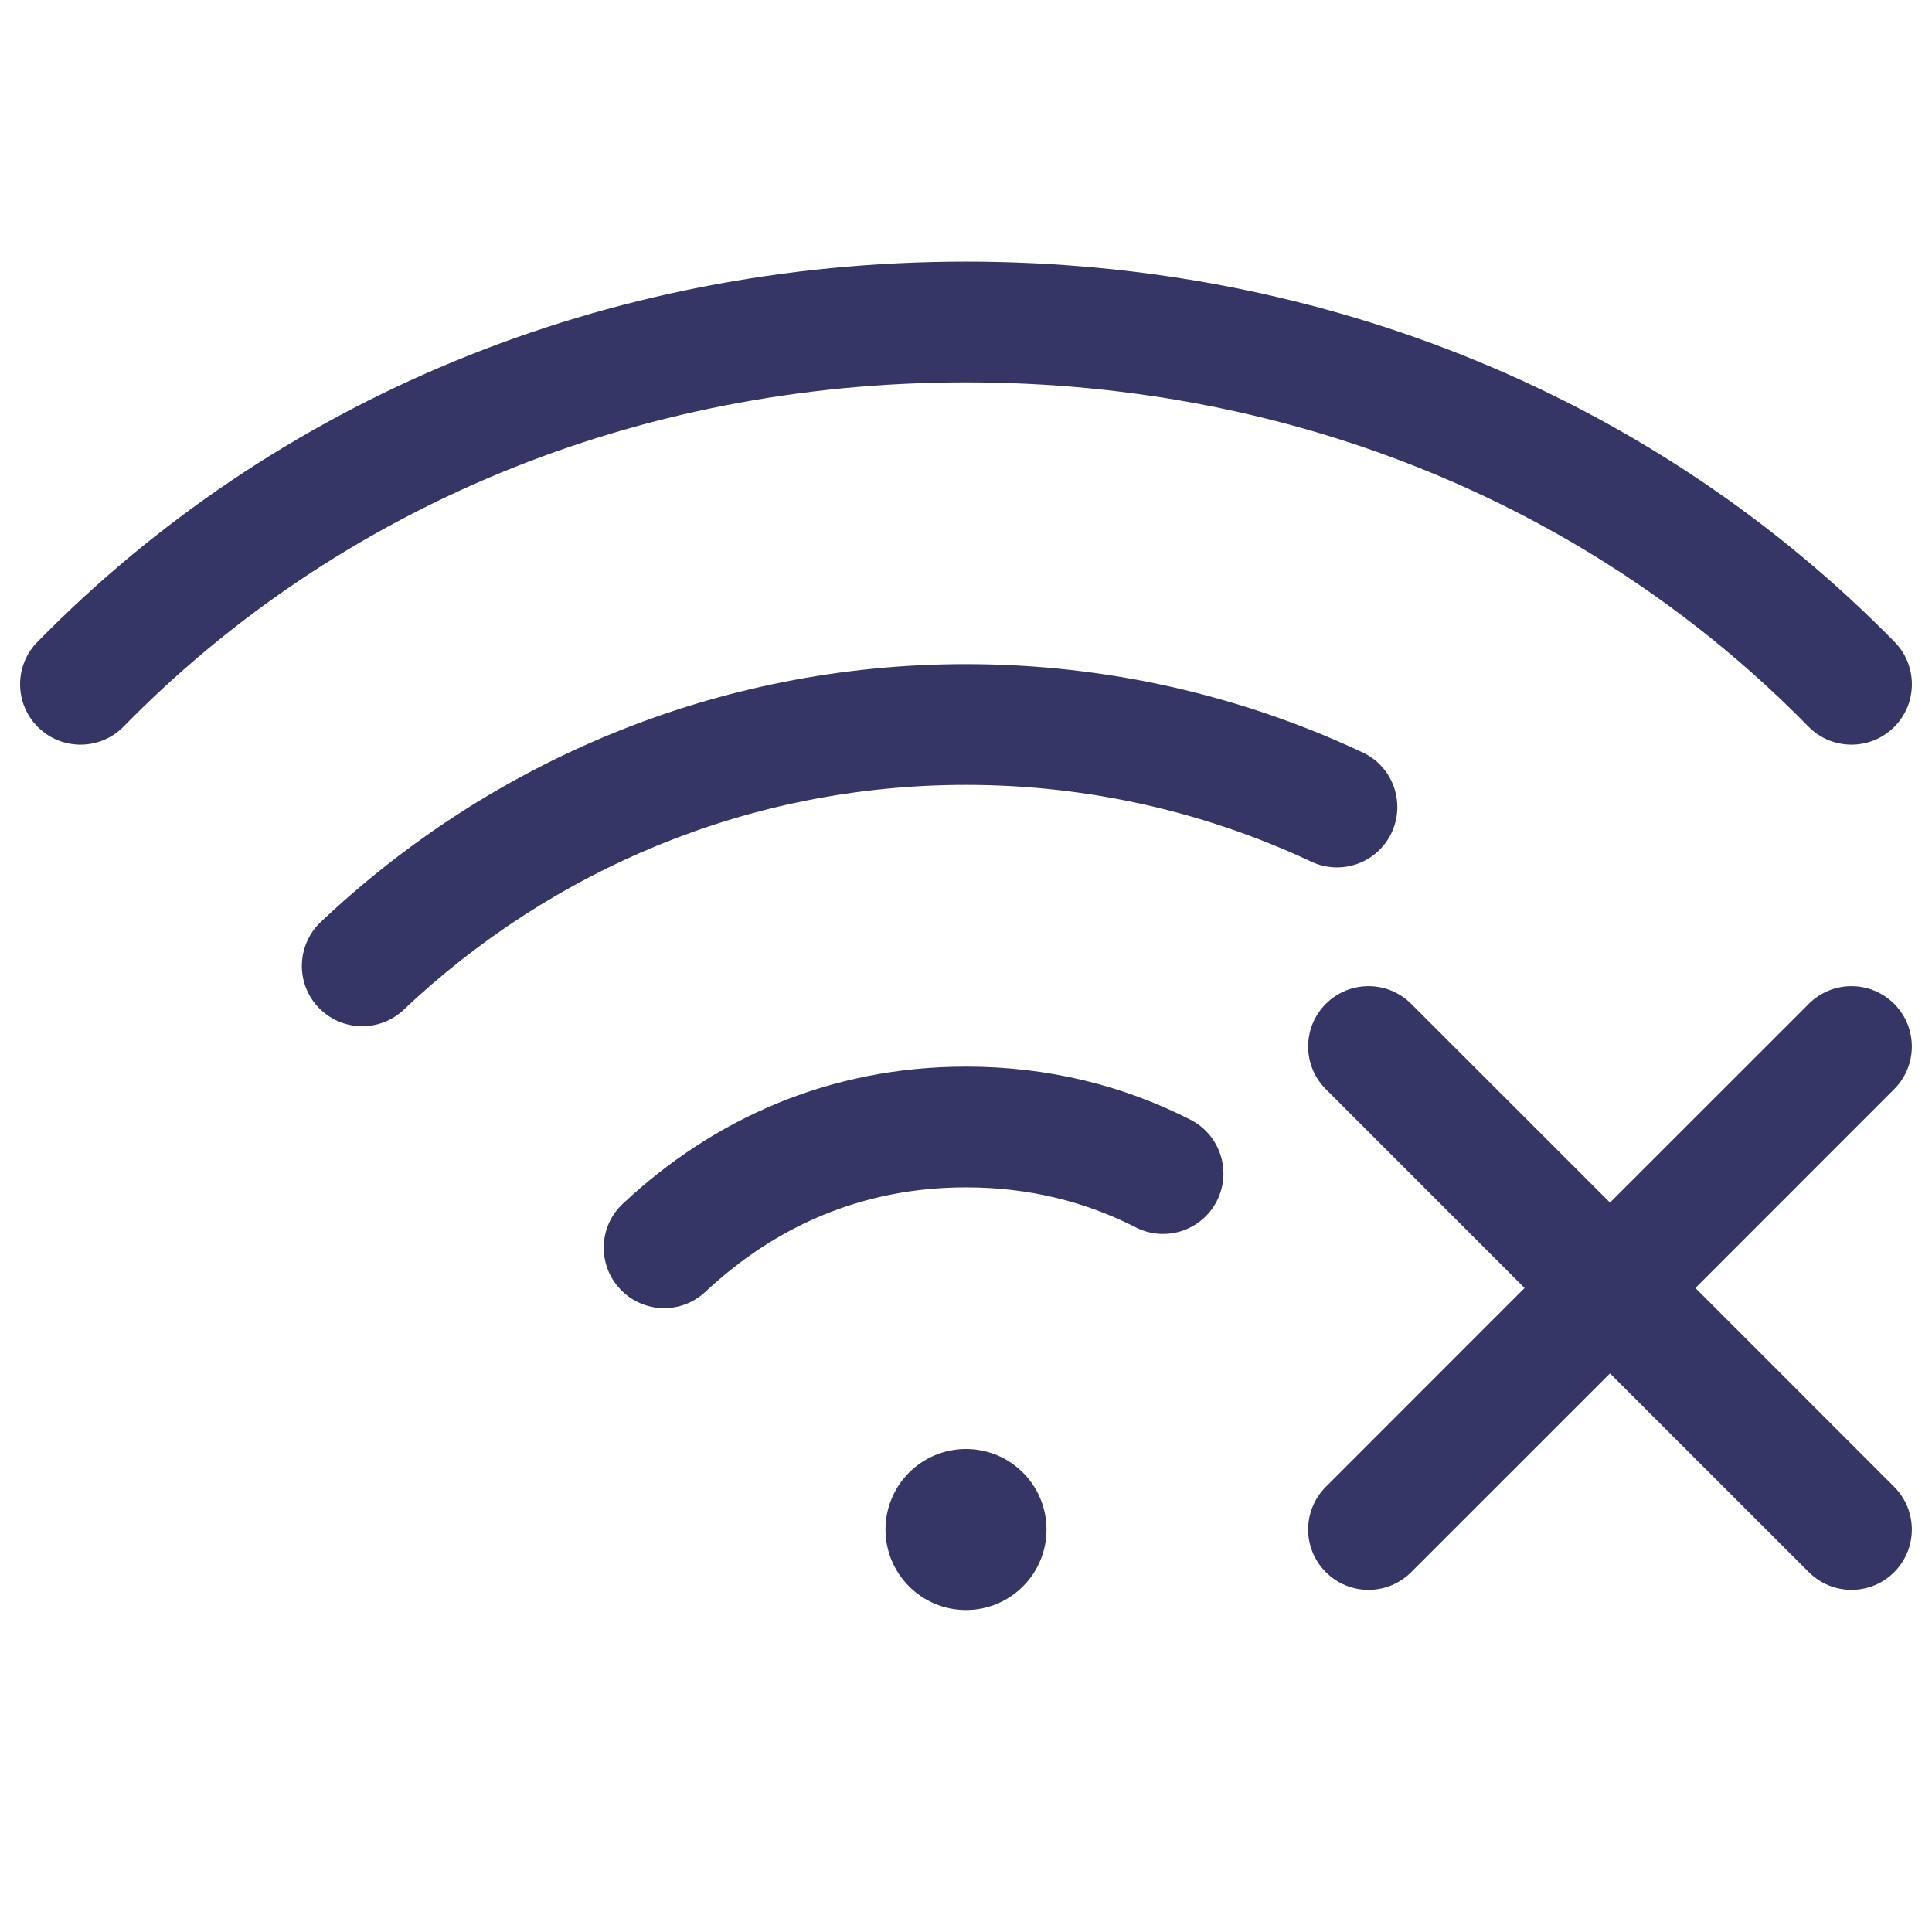<svg width="24" height="24" viewBox="0 0 24 24" fill="none" xmlns="http://www.w3.org/2000/svg">
<path d="M1.536 9.025C4.185 6.321 7.885 4.75 12 4.75C16.114 4.75 19.815 6.321 22.464 9.025C22.754 9.321 23.229 9.326 23.525 9.036C23.821 8.746 23.826 8.271 23.536 7.975C20.595 4.974 16.504 3.25 12 3.25C7.496 3.25 3.405 4.974 0.464 7.975C0.174 8.271 0.179 8.746 0.475 9.036C0.771 9.326 1.246 9.321 1.536 9.025Z" fill="#353566"/>
<path d="M5.015 12.543C6.85 10.808 9.303 9.75 11.999 9.75C13.532 9.75 14.985 10.092 16.29 10.704C16.665 10.88 17.111 10.719 17.287 10.344C17.463 9.969 17.302 9.523 16.927 9.347C15.427 8.643 13.757 8.25 11.999 8.25C8.902 8.25 6.084 9.468 3.985 11.453C3.684 11.738 3.67 12.213 3.955 12.514C4.24 12.814 4.714 12.828 5.015 12.543Z" fill="#353566"/>
<path d="M8.763 16.047C9.627 15.238 10.707 14.75 12 14.75C12.787 14.75 13.488 14.93 14.107 15.246C14.476 15.435 14.928 15.288 15.116 14.919C15.304 14.55 15.158 14.099 14.789 13.91C13.96 13.487 13.025 13.25 12 13.25C10.293 13.25 8.854 13.907 7.737 14.953C7.435 15.236 7.419 15.71 7.703 16.013C7.986 16.315 8.46 16.331 8.763 16.047Z" fill="#353566"/>
<path d="M12 18C11.448 18 11 18.448 11 19C11 19.552 11.448 20 12 20C12.552 20 13 19.552 13 19C13 18.448 12.552 18 12 18Z" fill="#353566"/>
<path d="M23.53 19.53C23.237 19.823 22.763 19.823 22.47 19.53L20 17.061L17.53 19.53C17.237 19.823 16.763 19.823 16.47 19.53C16.177 19.237 16.177 18.763 16.47 18.47L18.939 16L16.47 13.53C16.177 13.237 16.177 12.763 16.47 12.47C16.763 12.177 17.237 12.177 17.53 12.47L20 14.939L22.47 12.47C22.763 12.177 23.237 12.177 23.53 12.47C23.823 12.763 23.823 13.237 23.53 13.53L21.061 16L23.53 18.47C23.823 18.763 23.823 19.237 23.53 19.53Z" fill="#353566"/>
</svg>
